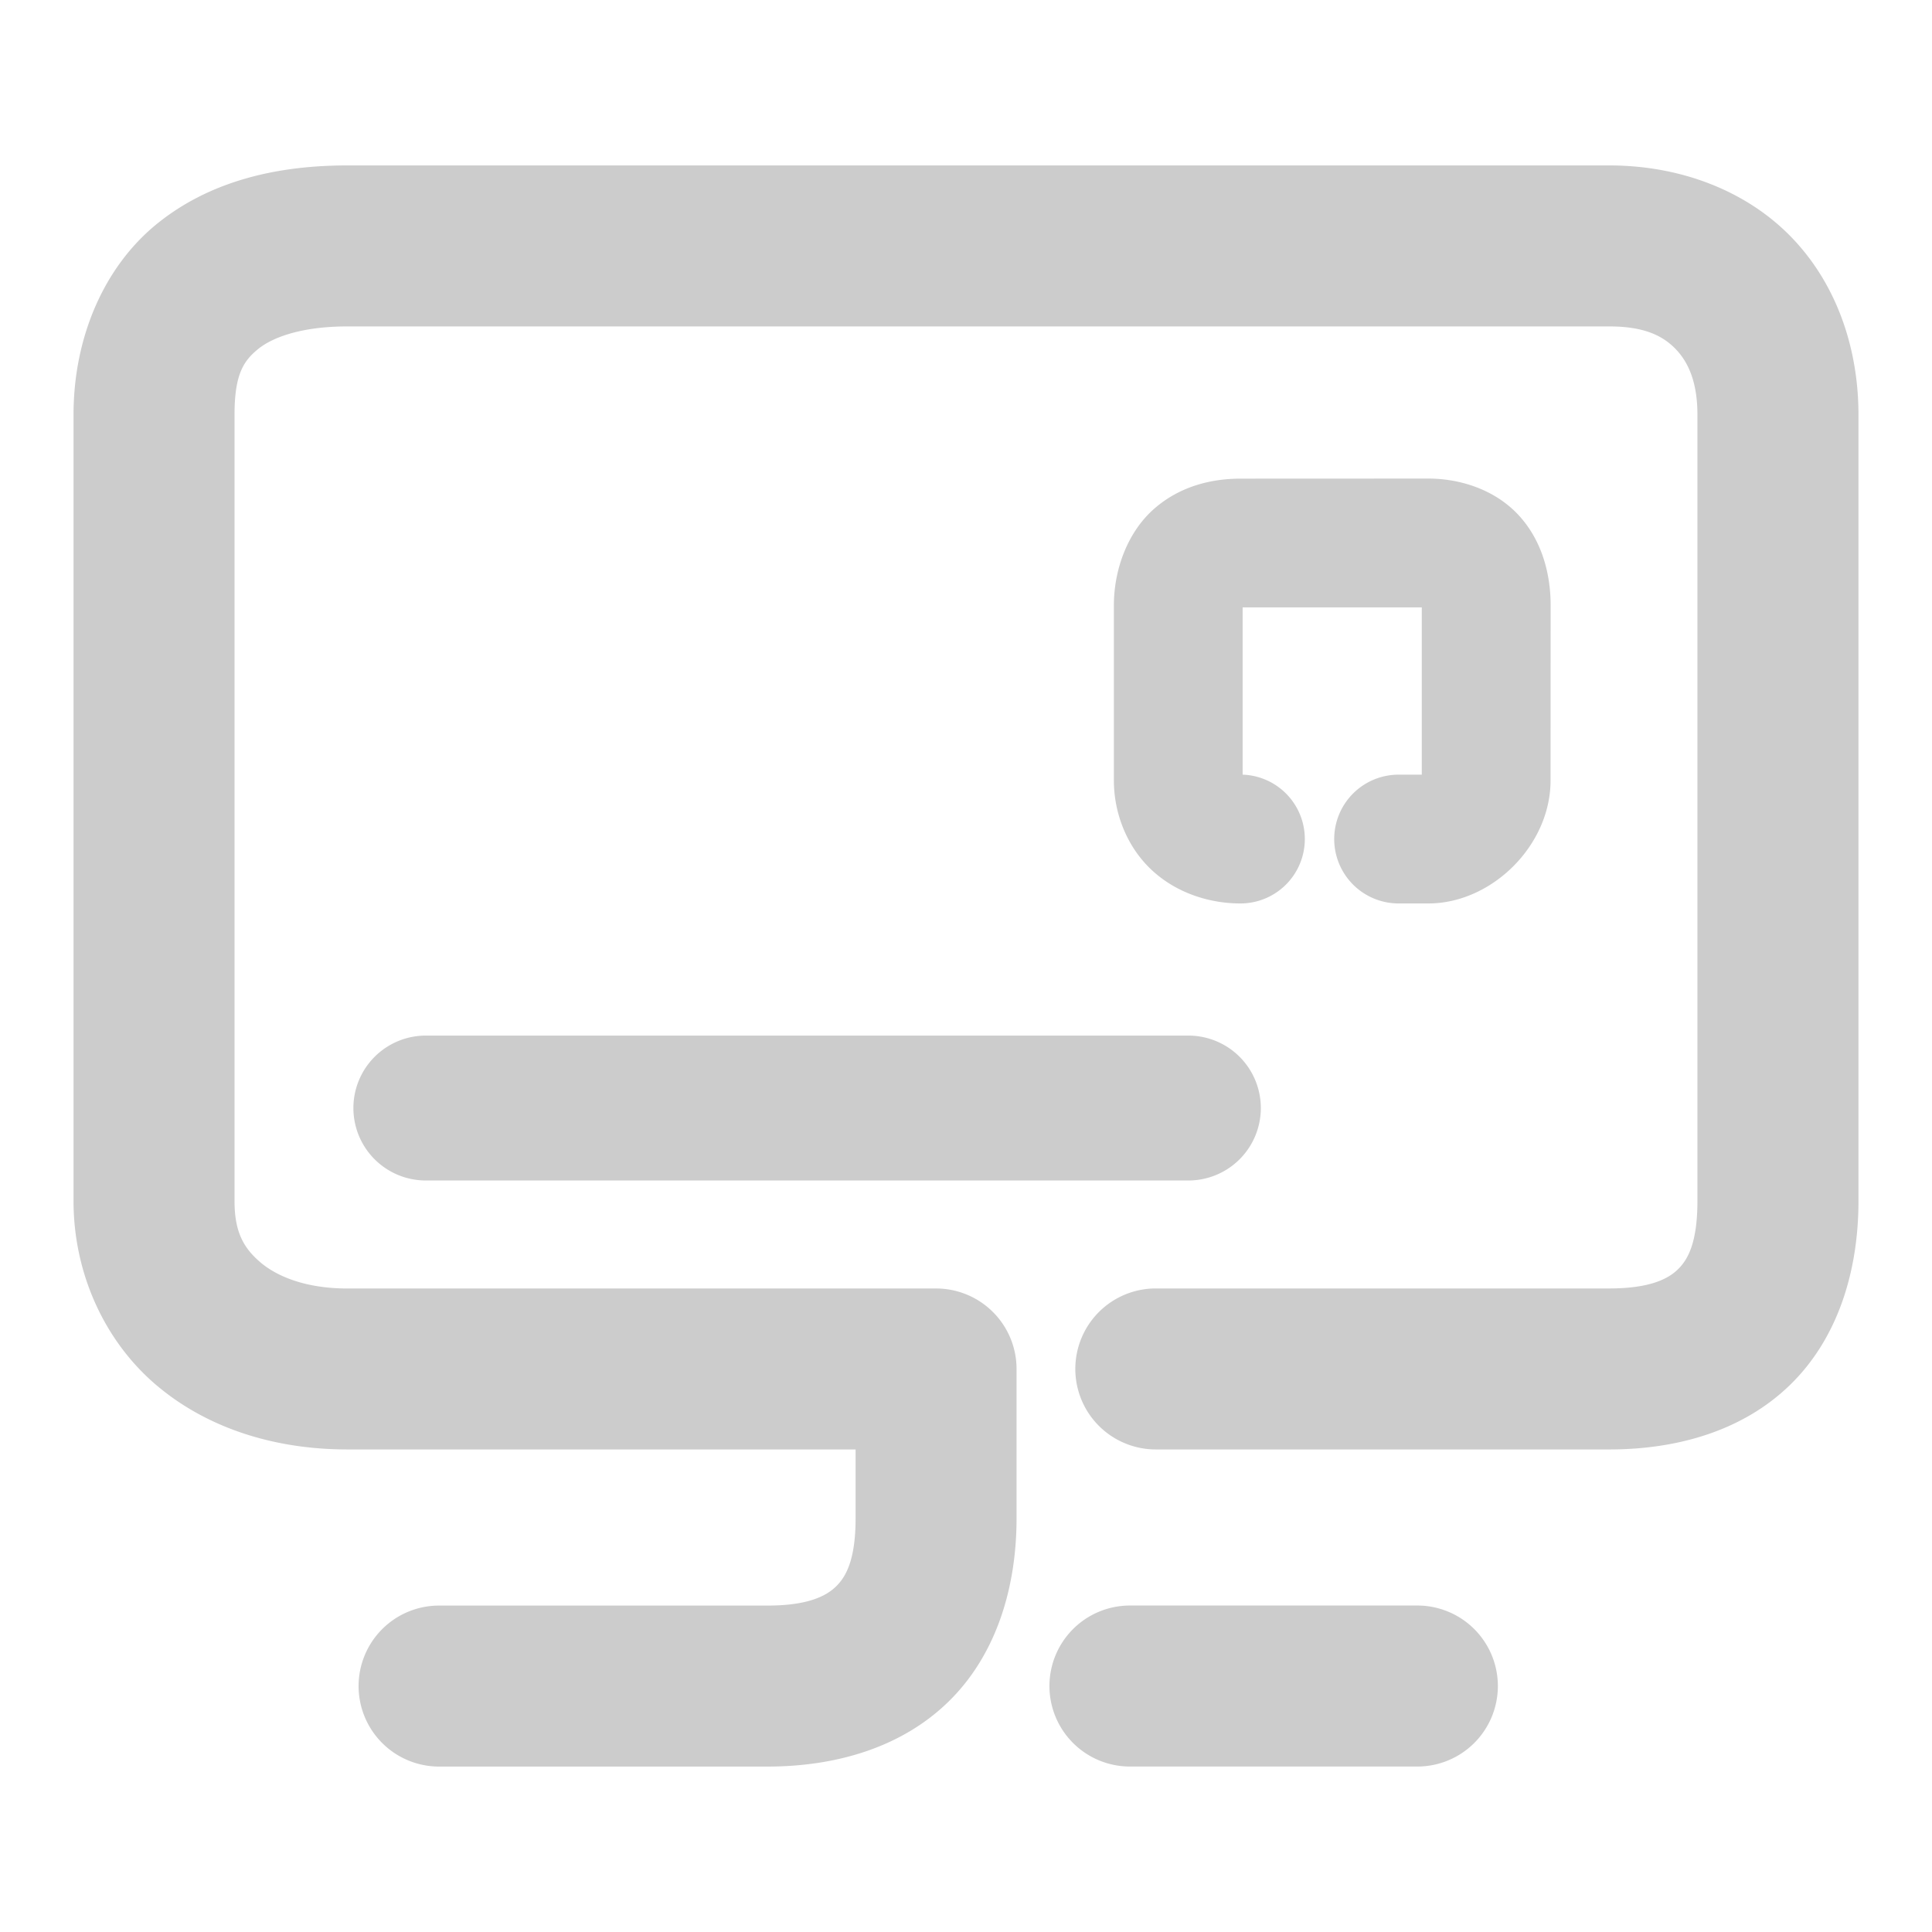 <svg xmlns="http://www.w3.org/2000/svg" width="48" height="48">
	<path d="m 8.628,4.11 c -1.72,0 -3.394,0.373 -4.723,1.447 -1.328,1.074 -2.078,2.837 -2.078,4.742 V 29.841 c 0,1.808 0.781,3.492 2.062,4.576 1.281,1.084 2.962,1.594 4.738,1.594 H 21.257 v 1.709 c 0,1.032 -0.238,1.454 -0.488,1.697 -0.25,0.243 -0.712,0.473 -1.701,0.473 H 10.909 a 2,2 0 0 0 -2,2 2,2 0 0 0 2,2 h 8.158 c 1.679,0 3.313,-0.461 4.49,-1.605 1.177,-1.144 1.699,-2.806 1.699,-4.564 v -3.709 a 2,2 0 0 0 -2,-2 H 8.628 c -1.015,0 -1.733,-0.29 -2.154,-0.646 C 6.052,31.007 5.827,30.608 5.827,29.841 V 10.3 c 0,-1.01 0.23,-1.34 0.592,-1.633 0.362,-0.292 1.087,-0.557 2.209,-0.557 H 39.985 c 0.889,0 1.34,0.244 1.65,0.566 0.31,0.322 0.537,0.819 0.537,1.623 V 29.841 c 0,1.032 -0.236,1.454 -0.486,1.697 -0.25,0.243 -0.712,0.473 -1.701,0.473 H 28.716 a 2,2 0 0 0 -2,2 2,2 0 0 0 2,2 h 11.27 c 1.679,0 3.311,-0.459 4.488,-1.604 1.177,-1.144 1.699,-2.808 1.699,-4.566 V 10.3 c 0,-1.64 -0.538,-3.236 -1.658,-4.398 C 43.395,4.739 41.752,4.11 39.985,4.11 Z M 30.819,11.892 c -0.682,0 -1.477,0.168 -2.137,0.742 -0.66,0.574 -1.008,1.505 -1.008,2.406 v 4.352 c 0,0.804 0.317,1.625 0.91,2.195 0.593,0.57 1.416,0.859 2.234,0.859 a 1.6,1.6 0 0 0 1.6,-1.6 1.6,1.6 0 0 0 -1.545,-1.6 v -4.156 h 4.451 v 4.156 h -0.576 a 1.6,1.6 0 0 0 -1.6,1.6 1.6,1.6 0 0 0 1.6,1.6 h 0.74 c 1.569,0 3.035,-1.436 3.035,-3.055 l 0.002,-4.352 c 1.5e-5,-0.791 -0.222,-1.638 -0.822,-2.268 -0.601,-0.629 -1.461,-0.881 -2.215,-0.881 z M 10.581,25.729 a 1.8,1.8 0 0 0 -1.801,1.801 1.8,1.8 0 0 0 1.801,1.799 h 18.945 a 1.8,1.8 0 0 0 1.799,-1.799 1.8,1.8 0 0 0 -1.799,-1.801 z m 17.492,14.16 a 2,2 0 0 0 -2,2 2,2 0 0 0 2,2 h 7.141 a 2,2 0 0 0 2,-2 2,2 0 0 0 -2,-2 z" fill="#cccccc"/>
</svg>
